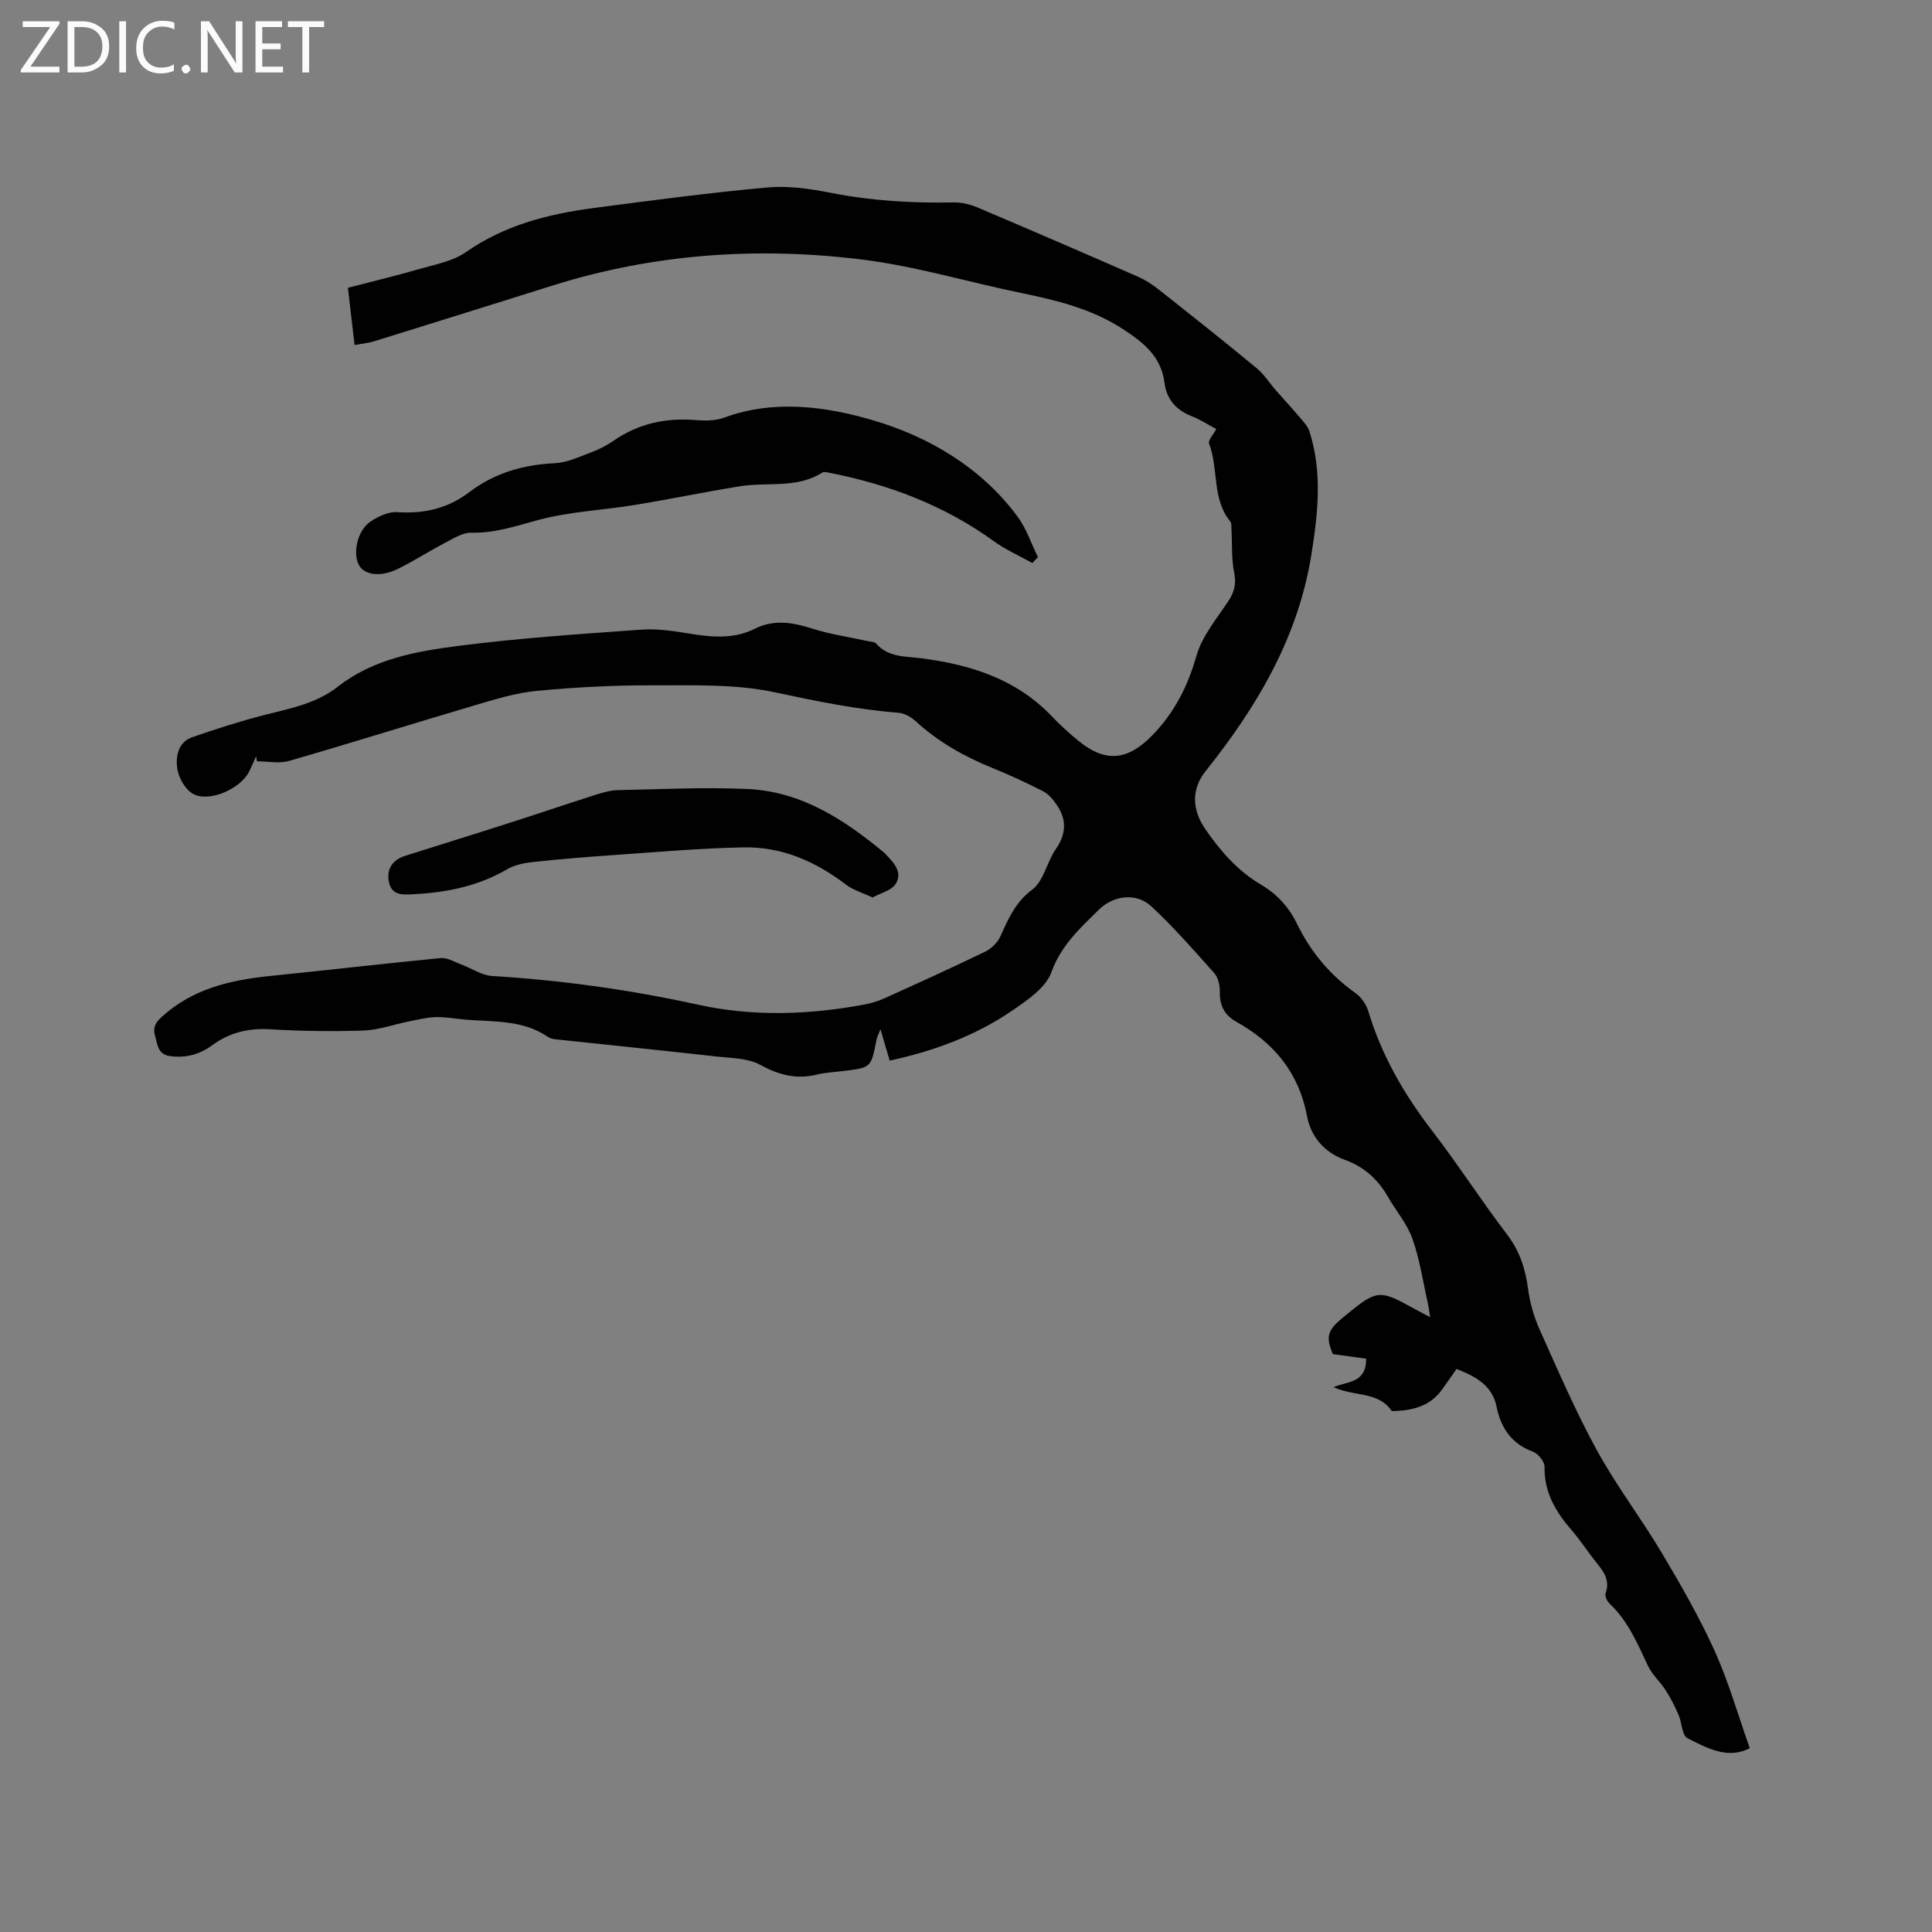 <svg enable-background="new 0 0 400 400" viewBox="0 0 400 400" xmlns="http://www.w3.org/2000/svg"><rect x="0" y="0" width="400" height="400" fill="#808080" stroke="none"/><g fill="#fcfbfa"><path d="m12.4 4.8-6.1 9h6v1.2h-8v-.5l6.1-8.9h-5.7v-1.2h7.6v.4z"/><path d="m14 15v-10.6h3c1.6 0 2.9.5 4 1.4s1.6 2.2 1.6 3.8-.5 3-1.6 3.9-2.4 1.5-4 1.5zm1.4-9.4v8.2h1.6c1.3 0 2.4-.4 3.1-1.1s1.1-1.8 1.1-3.1-.4-2.3-1.2-3-1.8-1-3.1-1z"/><path d="m26.1 4.4v10.6h-1.4v-10.6z"/><path d="m36.1 14.6c-.8.4-1.8.6-2.9.6-1.5 0-2.7-.5-3.6-1.4s-1.4-2.2-1.4-3.8c0-1.7.5-3.1 1.5-4.1s2.3-1.6 3.9-1.6c1 0 1.8.1 2.5.4v1.4c-.8-.4-1.6-.6-2.5-.6-1.2 0-2.1.4-2.9 1.2s-1.1 1.8-1.1 3.2c0 1.3.3 2.3 1 3s1.6 1.1 2.7 1.1c1 0 2-.2 2.7-.7v1.3z"/><path d="m37.6 14.3c0-.2.1-.5.3-.6s.4-.3.6-.3c.3 0 .5.1.6.3s.3.4.3.6-.1.4-.3.6-.4.3-.6.3c-.3 0-.5-.1-.6-.3s-.3-.4-.3-.6z"/><path d="m50.2 15h-1.6l-5.3-8.2c-.2-.2-.3-.5-.4-.7 0 .2.1.7.1 1.5v7.4h-1.4v-10.6h1.7l5.2 8.1c.2.4.4.6.4.7 0-.3-.1-.8-.1-1.5v-7.3h1.4z"/><path d="m58.6 15h-5.7v-10.6h5.5v1.2h-4.1v3.4h3.8v1.2h-3.8v3.6h4.3z"/><path d="m67.1 5.6h-3.1v9.4h-1.4v-9.4h-3v-1.2h7.5z"/></g><path d="m362.27 361.94c-4.56 2.38-8.83-.02-12.9-2.06-1.13-.57-1.14-3.23-1.85-4.85-.76-1.75-1.63-3.48-2.66-5.09-1.12-1.75-2.79-3.19-3.66-5.03-2.18-4.6-4.1-9.29-7.93-12.87-.53-.49-1.05-1.61-.85-2.17 1.02-2.79-.5-4.61-2.05-6.54-1.72-2.15-3.22-4.49-5.02-6.57-3.28-3.78-5.66-7.8-5.57-13.07.02-1.06-1.31-2.73-2.39-3.13-4.49-1.66-6.65-4.93-7.56-9.38-.91-4.42-4.37-6.2-8.26-7.76-1.05 1.49-2.05 2.95-3.09 4.38-2.34 3.2-5.73 4.16-9.47 4.33-.32.01-.81.09-.92-.07-2.79-4.04-7.8-2.88-12.01-4.87 3-1.25 6.74-.77 6.78-5.88-2.07-.29-4.34-.6-6.92-.96-1.44-3.5-1.17-4.83 1.84-7.35.49-.41.99-.8 1.48-1.21 5.65-4.64 6.55-4.72 12.88-1.19 1.19.66 2.4 1.28 3.95 2.1-.19-1.2-.28-2.01-.46-2.81-1.01-4.48-1.67-9.09-3.19-13.39-1.1-3.11-3.41-5.79-5.08-8.71-2.08-3.63-4.96-6.23-8.93-7.66-4.25-1.53-7.03-4.83-7.81-8.99-1.7-9.06-6.86-15.24-14.63-19.58-2.5-1.4-3.49-3.39-3.44-6.22.02-1.29-.32-2.92-1.13-3.84-4.21-4.74-8.41-9.52-13.04-13.84-3.1-2.9-7.83-2.31-10.87.68-3.88 3.83-7.82 7.36-9.83 12.95-1.15 3.19-4.91 5.74-7.99 7.86-7.65 5.26-16.25 8.44-25.49 10.44-.66-2.23-1.22-4.13-1.91-6.49-.38 1-.72 1.61-.84 2.25-1.1 5.67-1.09 5.67-6.66 6.37-1.89.24-3.83.31-5.67.76-4.26 1.04-7.89.09-11.75-2.03-2.52-1.39-5.9-1.36-8.93-1.7-10.64-1.2-21.28-2.28-31.93-3.42-1.05-.11-2.28-.11-3.08-.66-5.16-3.53-11.09-3.09-16.86-3.55-2.11-.17-4.22-.59-6.32-.54-1.9.05-3.79.54-5.67.91-3.1.62-6.17 1.76-9.28 1.87-6.45.22-12.94.13-19.38-.26-4.47-.27-8.42.69-11.96 3.29-2.62 1.92-5.41 2.68-8.65 2.28-2.59-.32-2.65-2.22-3.17-4.06-.5-1.75-.12-2.73 1.3-4.03 6.47-5.93 14.37-7.7 22.72-8.54 11.7-1.18 23.38-2.56 35.08-3.68 1.36-.13 2.85.8 4.25 1.32 2.15.8 4.25 2.26 6.43 2.39 14.38.88 28.55 2.85 42.65 5.95 11.34 2.49 22.96 2.1 34.43-.05 1.43-.27 2.87-.72 4.2-1.32 6.95-3.14 13.89-6.29 20.75-9.61 1.28-.62 2.57-1.86 3.15-3.14 1.66-3.64 3.07-7.07 6.61-9.71 2.38-1.78 3.03-5.72 4.88-8.39 2.22-3.2 2.28-6.19.13-9.26-.74-1.06-1.68-2.17-2.8-2.74-3.39-1.74-6.86-3.34-10.39-4.77-5.84-2.37-11.23-5.39-15.91-9.68-.95-.87-2.33-1.68-3.57-1.78-8.66-.67-17.08-2.41-25.59-4.23-8.16-1.75-16.82-1.43-25.26-1.45-8.04-.03-16.11.39-24.12 1.15-4.37.42-8.68 1.78-12.92 3.03-12.78 3.77-25.5 7.77-38.3 11.47-2.05.59-4.42.08-6.65.08-.07-.34-.13-.68-.2-1.02-.46 1.03-.9 2.07-1.4 3.09-1.75 3.6-8.31 6.55-11.68 4.65-1.63-.92-3.01-3.42-3.26-5.37-.3-2.38.23-5.34 3.13-6.34 4.89-1.69 9.82-3.29 14.83-4.57 5.34-1.37 10.79-2.35 15.27-5.86 7.42-5.82 16.39-7.38 25.26-8.51 12.5-1.59 25.1-2.44 37.68-3.33 3.33-.24 6.77.31 10.1.85 4.56.74 9.03 1.12 13.32-1.03 4-2 7.89-1.32 11.96-.02 3.7 1.18 7.6 1.73 11.42 2.57.6.13 1.41.12 1.75.5 2.54 2.91 6 2.63 9.36 3.06 10.15 1.31 19.62 4.27 26.98 11.97 1.75 1.84 3.64 3.57 5.61 5.17 5.67 4.6 10.27 3.96 15.35-1.31 4.54-4.71 7.23-10.08 9.03-16.37 1.18-4.11 4.24-7.72 6.67-11.41 1.26-1.92 1.57-3.63 1.11-5.92-.57-2.83-.37-5.81-.53-8.72-.03-.6.05-1.37-.28-1.77-3.83-4.71-2.35-10.87-4.36-16.08-.26-.67.89-1.88 1.48-3.03-1.66-.87-3.36-1.98-5.2-2.7-3.18-1.25-5.11-3.59-5.5-6.8-.69-5.66-4.61-8.59-8.84-11.32-6.35-4.09-13.54-5.84-20.84-7.34-10.99-2.26-21.83-5.54-32.92-6.92-21.65-2.69-43.14-1.21-64.11 5.38-12.3 3.86-24.61 7.72-36.93 11.54-1.19.37-2.47.48-4.06.77-.46-3.95-.89-7.69-1.38-11.85 4.94-1.28 9.84-2.45 14.68-3.85 3.33-.97 7.01-1.61 9.75-3.53 8.02-5.6 17.04-7.89 26.45-9.13 11.97-1.58 23.96-3.17 35.98-4.26 4.34-.39 8.89.28 13.21 1.13 8.38 1.65 16.79 2.14 25.3 1.97 1.62-.03 3.37.37 4.88 1 11.11 4.71 22.19 9.5 33.25 14.34 1.53.67 2.99 1.61 4.3 2.64 6.82 5.39 13.64 10.79 20.34 16.33 1.58 1.31 2.72 3.15 4.1 4.72 1.57 1.8 3.2 3.54 4.74 5.36.78.93 1.72 1.87 2.08 2.98 2.72 8.43 1.79 16.95.43 25.48-2.74 17.18-11.24 31.53-21.88 44.85-3.01 3.77-2.89 7.98-.1 12.04 3.16 4.59 6.74 8.69 11.6 11.55 3.28 1.93 5.72 4.63 7.39 8.06 2.83 5.82 6.83 10.62 12.16 14.38 1.19.84 2.2 2.36 2.62 3.77 2.75 9.16 7.43 17.2 13.23 24.75 5.36 6.97 10.13 14.4 15.46 21.39 2.63 3.44 3.82 7.12 4.37 11.31.38 2.88 1.22 5.8 2.41 8.45 3.77 8.4 7.43 16.89 11.84 24.96 4.01 7.32 9.14 14.02 13.41 21.2 3.95 6.63 7.81 13.36 10.99 20.37 2.87 6.36 4.8 13.19 7.25 20.1z" fill="#010102"/><path d="m213.74 116.57c-2.65-1.48-5.48-2.72-7.93-4.49-10.33-7.48-21.91-11.83-34.31-14.24-.41-.08-.95-.2-1.24-.01-5.28 3.38-11.34 1.93-17.01 2.84-7.3 1.17-14.55 2.69-21.85 3.88-6.66 1.09-13.51 1.37-19.98 3.11-4.6 1.24-8.97 2.75-13.84 2.63-1.83-.04-3.76 1.22-5.51 2.14-3.29 1.71-6.41 3.74-9.73 5.37-3.43 1.68-6.66 1.29-7.89-.58-1.52-2.31-.58-7.25 2.17-9.17 1.61-1.12 3.81-2.14 5.67-2.02 5.53.37 10.43-.76 14.87-4.13 5.21-3.97 11.15-5.69 17.7-6 2.61-.12 5.21-1.38 7.74-2.33 1.57-.59 3.1-1.41 4.49-2.36 5.11-3.52 10.73-4.73 16.86-4.24 1.98.16 4.16.17 5.97-.5 10.39-3.83 21.22-2.29 30.88.56 11.48 3.38 22.34 9.74 29.87 19.92 1.84 2.48 2.83 5.58 4.22 8.39-.38.41-.76.82-1.15 1.23z" fill="#010102"/><path d="m180.64 185.82c-2.11-1.01-4.03-1.55-5.51-2.68-6.25-4.78-13.22-7.84-21.09-7.7-9.08.16-18.16.99-27.23 1.61-5.49.38-10.98.83-16.45 1.42-1.84.2-3.82.6-5.38 1.51-5.94 3.47-12.39 4.78-19.12 5.14-2.08.11-4.59.46-5.28-2.26-.68-2.7.51-4.78 3.28-5.66 7.13-2.27 14.28-4.47 21.41-6.76 6.03-1.93 12.02-3.97 18.05-5.89 1.49-.47 3.05-.93 4.59-.96 8.99-.18 18-.65 26.97-.23 11.07.53 19.96 6.36 28.23 13.22.24.2.42.47.65.7 1.66 1.67 3.11 3.69 1.58 5.86-.89 1.26-2.92 1.72-4.7 2.68z" fill="#010102"/></svg>